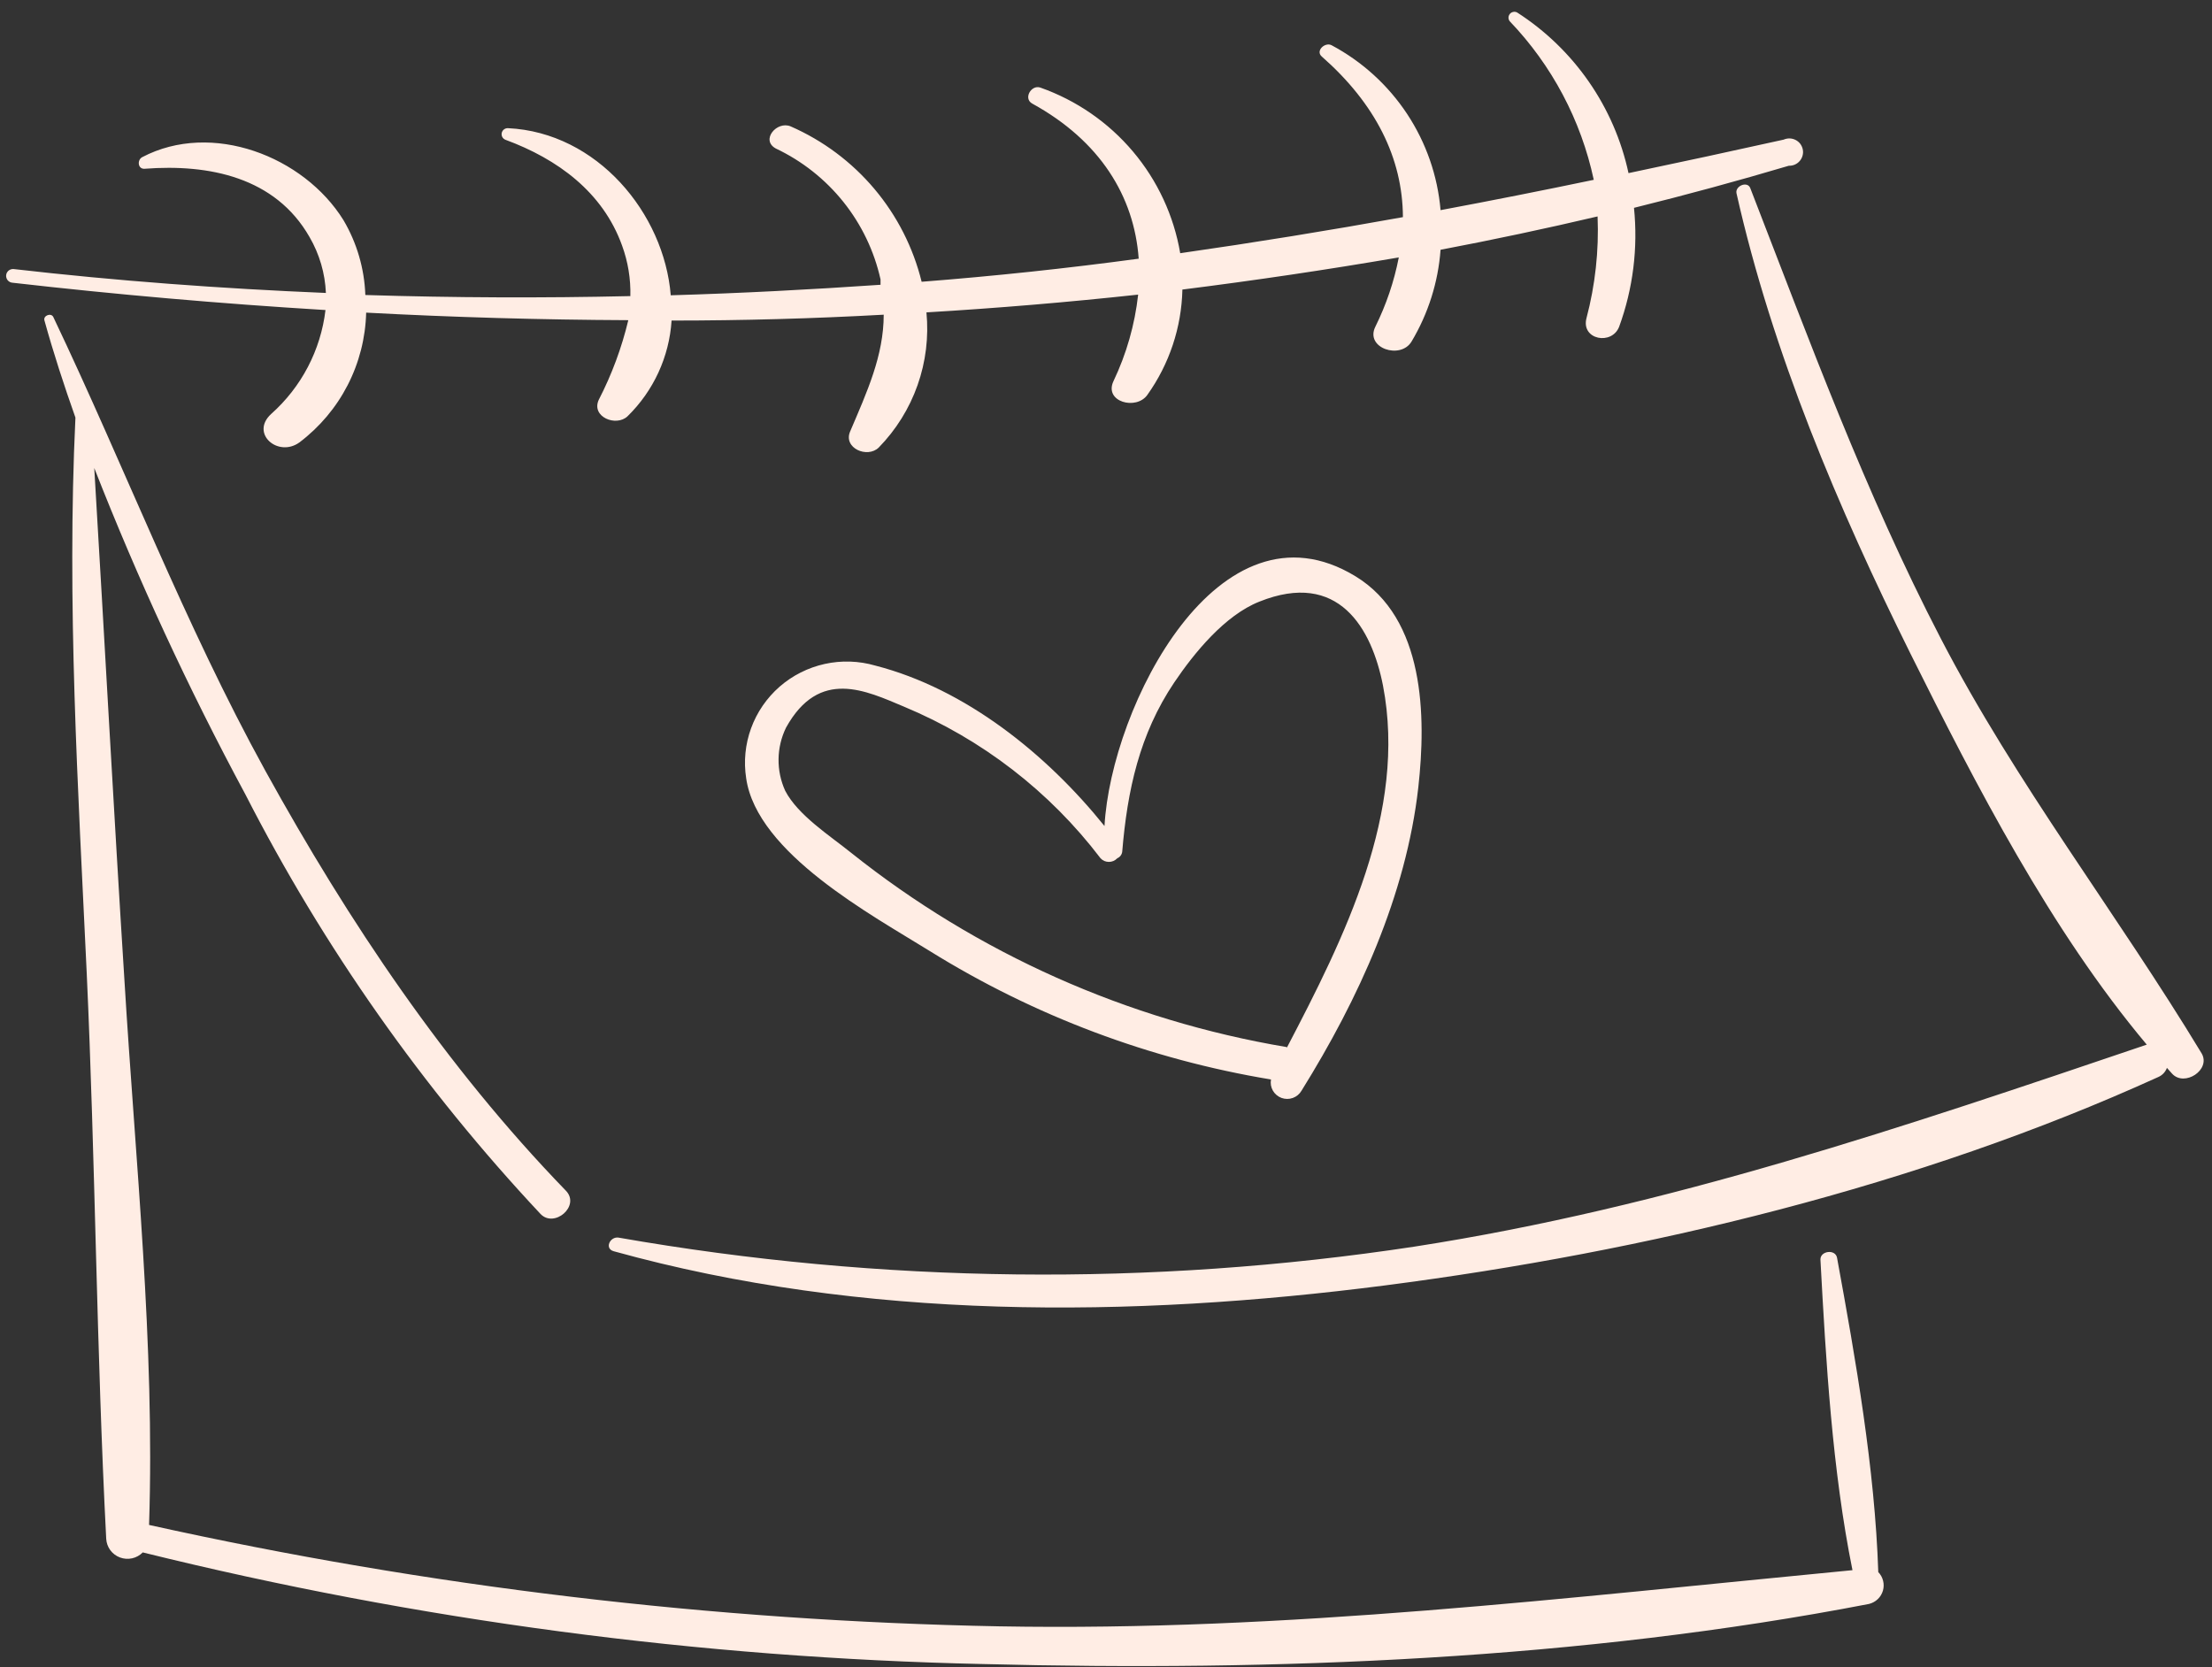 <svg width="69" height="52" viewBox="0 0 69 52" fill="none" xmlns="http://www.w3.org/2000/svg">
<rect x="0" y="0" width="69" height="52" fill="#333333" stroke="none"/>
<g clip-path="url(#clip0_62_315)">
<path d="M67.757 33.493L67.594 33.31C67.571 33.373 67.535 33.431 67.489 33.48C67.442 33.529 67.387 33.568 67.325 33.595C59.829 37.005 51.352 39.043 43.209 40.095C35.272 41.118 26.923 41.187 19.145 39.03C18.849 38.949 19.024 38.569 19.29 38.604C27.498 40.041 35.887 40.136 44.126 38.885C52.05 37.657 59.413 35.143 66.965 32.585C63.965 29.013 61.637 24.487 59.597 20.395C57.339 15.847 55.286 11.001 54.167 6.027C54.12 5.801 54.506 5.639 54.596 5.865C56.443 10.626 58.179 15.366 60.536 19.909C62.893 24.453 66.026 28.476 68.679 32.862C68.97 33.37 68.143 33.911 67.757 33.493ZM58.59 49.038C58.483 45.811 57.887 42.414 57.304 39.234C57.253 38.953 56.773 39.017 56.786 39.294C56.957 42.461 57.154 45.858 57.785 48.978C48.887 49.831 40.136 50.892 31.166 50.73C22.243 50.559 13.361 49.499 4.65 47.567C4.835 41.937 4.222 36.212 3.883 30.599C3.545 25.267 3.262 19.943 2.94 14.598C4.306 18.083 5.88 21.483 7.655 24.781C10.093 29.547 13.191 33.95 16.856 37.862C17.285 38.322 18.112 37.619 17.653 37.142C13.899 33.267 10.877 28.753 8.28 24.048C5.752 19.457 3.909 14.603 1.663 9.889C1.595 9.748 1.346 9.842 1.385 9.991C1.667 11.009 1.997 12.02 2.353 13.026C2.079 18.793 2.435 24.593 2.705 30.352C2.975 36.23 3.009 42.124 3.313 47.998C3.32 48.126 3.364 48.25 3.44 48.354C3.517 48.458 3.622 48.537 3.743 48.582C3.864 48.627 3.995 48.636 4.122 48.608C4.248 48.58 4.363 48.516 4.453 48.424C13.031 50.545 21.819 51.713 30.656 51.906C39.797 52.141 49.303 51.77 58.303 50.031C58.405 50.005 58.499 49.954 58.575 49.881C58.651 49.809 58.706 49.717 58.735 49.617C58.764 49.516 58.766 49.41 58.74 49.308C58.715 49.206 58.663 49.113 58.59 49.038ZM8.456 12.915C7.796 13.524 8.675 14.279 9.339 13.801C9.969 13.325 10.484 12.714 10.845 12.013C11.205 11.312 11.402 10.539 11.422 9.752C14.139 9.897 16.864 9.975 19.599 9.987C19.393 10.849 19.084 11.683 18.677 12.472C18.433 13.004 19.222 13.324 19.577 12.983C20.388 12.19 20.876 11.128 20.949 9.999C23.157 9.999 25.363 9.938 27.566 9.816C27.566 11.095 27.043 12.229 26.52 13.456C26.293 13.976 27.056 14.309 27.412 13.959C27.952 13.406 28.365 12.742 28.622 12.014C28.879 11.286 28.973 10.511 28.899 9.744C31.105 9.613 33.306 9.428 35.503 9.19C35.399 10.127 35.138 11.04 34.732 11.892C34.432 12.535 35.443 12.808 35.79 12.318C36.476 11.356 36.857 10.211 36.883 9.032C39.143 8.748 41.393 8.414 43.633 8.03C43.487 8.781 43.24 9.509 42.9 10.195C42.575 10.86 43.689 11.227 44.032 10.652C44.552 9.781 44.862 8.802 44.936 7.791C46.579 7.479 48.212 7.132 49.834 6.751C49.878 7.821 49.761 8.891 49.487 9.927C49.316 10.6 50.28 10.779 50.507 10.191C50.94 9.005 51.098 7.738 50.97 6.483C52.59 6.082 54.2 5.645 55.8 5.17C55.865 5.172 55.929 5.16 55.988 5.134C56.047 5.108 56.099 5.069 56.141 5.02C56.183 4.971 56.213 4.913 56.229 4.851C56.246 4.789 56.248 4.724 56.235 4.661C56.222 4.598 56.196 4.539 56.157 4.487C56.118 4.436 56.068 4.394 56.01 4.365C55.953 4.336 55.889 4.32 55.825 4.318C55.76 4.317 55.696 4.33 55.637 4.356C54.023 4.714 52.41 5.062 50.799 5.4C50.579 4.379 50.159 3.41 49.562 2.55C48.966 1.69 48.205 0.955 47.323 0.388C47.286 0.369 47.244 0.363 47.203 0.372C47.162 0.38 47.125 0.401 47.099 0.433C47.072 0.465 47.056 0.504 47.055 0.546C47.054 0.587 47.067 0.627 47.092 0.661C48.41 2.037 49.318 3.75 49.715 5.609C48.12 5.942 46.527 6.257 44.936 6.555C44.845 5.484 44.486 4.453 43.893 3.554C43.299 2.656 42.49 1.919 41.537 1.411C41.332 1.304 41.023 1.586 41.233 1.765C42.904 3.235 43.753 4.927 43.762 6.773C41.45 7.191 39.135 7.566 36.815 7.898C36.616 6.729 36.107 5.633 35.34 4.725C34.573 3.817 33.576 3.129 32.452 2.732C32.169 2.634 31.912 3.073 32.199 3.231C34.316 4.394 35.379 6.125 35.52 8.069C33.269 8.373 31.012 8.613 28.749 8.789C28.487 7.724 27.983 6.732 27.275 5.892C26.567 5.052 25.674 4.385 24.665 3.943C24.236 3.759 23.713 4.369 24.202 4.633C25.023 5.022 25.743 5.592 26.309 6.299C26.875 7.007 27.271 7.834 27.467 8.716C27.467 8.772 27.467 8.827 27.467 8.883C25.294 9.032 23.113 9.147 20.923 9.211C20.717 6.653 18.626 4.13 15.845 3.998C15.8 3.996 15.756 4.01 15.72 4.037C15.685 4.064 15.66 4.103 15.651 4.146C15.642 4.19 15.648 4.236 15.669 4.275C15.691 4.314 15.726 4.344 15.767 4.36C17.387 4.957 18.806 5.989 19.406 7.664C19.59 8.167 19.677 8.701 19.663 9.236C16.912 9.299 14.156 9.288 11.396 9.202C11.367 8.38 11.133 7.577 10.714 6.867C9.476 4.872 6.605 3.764 4.436 4.902C4.273 4.987 4.295 5.281 4.513 5.264C6.515 5.111 8.589 5.524 9.656 7.395C9.965 7.927 10.14 8.525 10.166 9.138C6.9 9.002 3.647 8.763 0.42 8.392C0.392 8.391 0.364 8.394 0.337 8.403C0.31 8.412 0.286 8.426 0.264 8.444C0.243 8.463 0.226 8.485 0.213 8.51C0.2 8.535 0.193 8.563 0.191 8.591C0.189 8.619 0.193 8.647 0.202 8.673C0.21 8.7 0.225 8.725 0.243 8.746C0.262 8.767 0.284 8.784 0.309 8.797C0.335 8.809 0.362 8.817 0.39 8.819C3.622 9.188 6.876 9.472 10.153 9.671C10.005 10.922 9.401 12.076 8.456 12.915ZM39.647 33.672C35.871 33.047 32.257 31.687 29.01 29.67C27.206 28.549 23.614 26.618 23.276 24.278C23.194 23.753 23.247 23.215 23.429 22.716C23.611 22.216 23.918 21.77 24.319 21.419C24.721 21.069 25.205 20.825 25.727 20.71C26.249 20.595 26.791 20.613 27.305 20.762C30.12 21.486 32.649 23.524 34.453 25.766C34.659 22.04 38.023 15.383 42.279 17.974C44.447 19.291 44.49 22.343 44.242 24.559C43.864 27.918 42.373 31.174 40.599 34.022C40.538 34.127 40.442 34.207 40.328 34.248C40.214 34.289 40.089 34.289 39.974 34.247C39.861 34.205 39.765 34.124 39.705 34.019C39.645 33.914 39.625 33.791 39.647 33.672ZM40.14 32.683C41.936 29.248 43.899 25.327 43.14 21.384C42.789 19.598 41.756 17.774 39.283 18.767C38.207 19.193 37.252 20.365 36.63 21.286C35.542 22.901 35.164 24.662 35.006 26.567C35.001 26.611 34.983 26.654 34.956 26.69C34.929 26.726 34.893 26.754 34.852 26.771C34.818 26.807 34.778 26.836 34.733 26.856C34.688 26.875 34.639 26.885 34.59 26.885C34.541 26.885 34.492 26.875 34.447 26.856C34.403 26.836 34.362 26.807 34.329 26.771C32.742 24.686 30.629 23.056 28.204 22.045C27.013 21.546 25.556 20.826 24.519 22.697C24.37 23.003 24.29 23.338 24.286 23.678C24.281 24.019 24.352 24.356 24.493 24.666C24.892 25.433 25.89 26.068 26.55 26.601C30.487 29.74 35.165 31.826 40.14 32.662V32.683Z" fill="#FFEDE4"/>
</g>
<defs>
<clipPath id="clip0_62_315">
<rect width="69" height="52" fill="white"/>
</clipPath>
</defs>
</svg>
